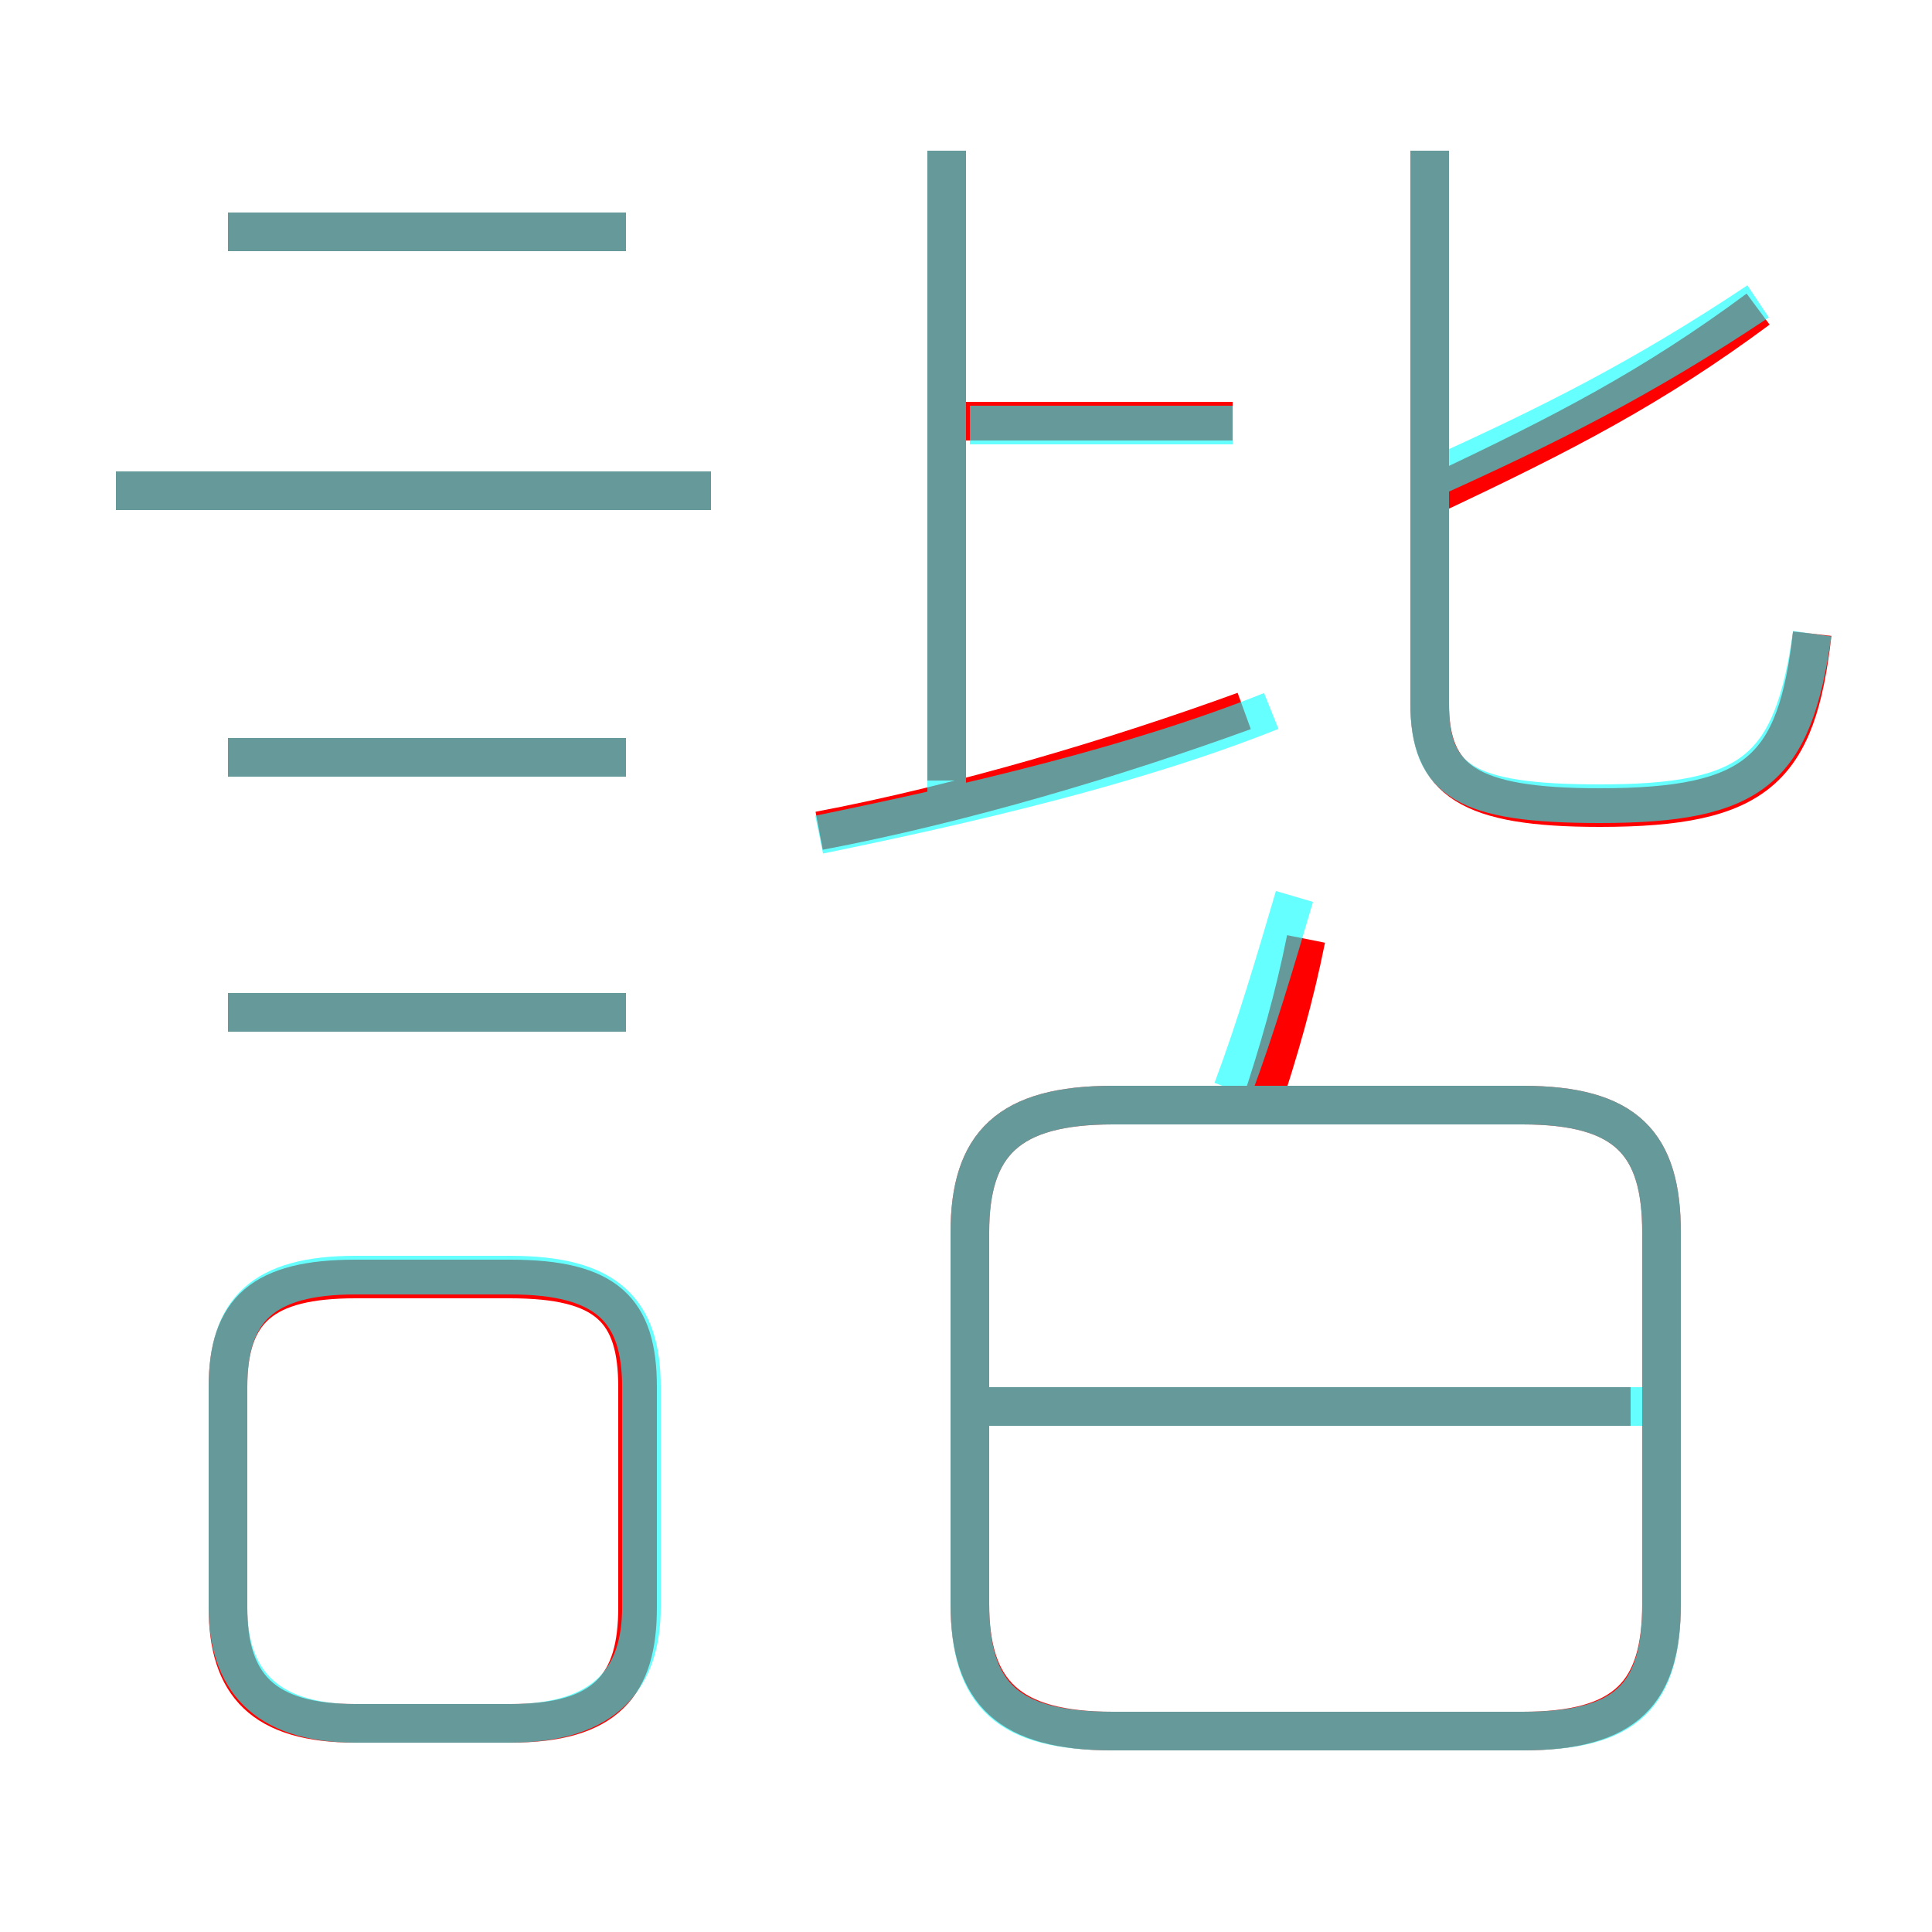 <?xml version='1.0' encoding='utf8'?>
<svg viewBox="0.0 -6.0 50.0 50.0" version="1.1" xmlns="http://www.w3.org/2000/svg">
<rect x="0.0" y="-6.0" width="50.0" height="50.0" fill="#333333" stroke="none"/>
<rect x="-1000" y="-1000" width="2000" height="2000" stroke="white" fill="white"/>
<g style="fill:none;stroke:rgba(255, 0, 0, 1);  stroke-width:1"><path d="M 28.8 0.8 L 39.4 0.8 C 42.1 0.8 43.0 -0.2 43.0 -2.5 L 43.0 -12.1 C 43.0 -14.4 42.1 -15.4 39.4 -15.4 L 28.8 -15.4 C 26.1 -15.4 25.1 -14.4 25.1 -12.1 L 25.1 -2.5 C 25.1 -0.2 26.1 0.8 28.8 0.8 Z M 9.2 0.6 L 13.2 0.6 C 15.7 0.6 16.5 -0.4 16.5 -2.4 L 16.5 -8.1 C 16.5 -10.1 15.7 -10.9 13.2 -10.9 L 9.2 -10.9 C 6.8 -10.9 5.9 -10.1 5.9 -8.1 L 5.9 -2.4 C 5.9 -0.4 6.8 0.6 9.2 0.6 Z M 16.2 -17.8 L 5.9 -17.8 M 16.2 -24.4 L 5.9 -24.4 M 42.2 -7.6 L 25.5 -7.6 M 18.4 -31.3 L 3.0 -31.3 M 16.2 -38.0 L 5.9 -38.0 M 21.2 -22.5 C 24.9 -23.2 28.9 -24.4 32.2 -25.6 M 32.6 -15.3 C 33.1 -16.8 33.5 -18.2 33.8 -19.7 M 24.5 -23.8 L 24.5 -40.1 M 31.9 -33.1 L 24.1 -33.1 M 46.9 -27.6 C 46.5 -24.1 45.5 -23.1 41.4 -23.1 C 38.0 -23.1 37.0 -23.8 37.0 -25.8 L 37.0 -40.1 M 37.1 -31.2 C 40.5 -32.8 42.8 -34.0 45.5 -36.0" transform="translate(0.0 38.0)" />
</g>
<g style="fill:none;stroke:rgba(0, 255, 255, 0.6);  stroke-width:1">
<path d="M 28.8 0.8 L 39.4 0.8 C 42.1 0.8 43.0 -0.1 43.0 -2.5 L 43.0 -12.1 C 43.0 -14.4 42.1 -15.4 39.4 -15.4 L 28.8 -15.4 C 26.1 -15.4 25.1 -14.4 25.1 -12.1 L 25.1 -2.5 C 25.1 -0.1 26.1 0.8 28.8 0.8 Z M 9.2 0.6 L 13.2 0.6 C 15.7 0.6 16.6 -0.6 16.6 -2.4 L 16.6 -8.1 C 16.6 -10.1 15.7 -11.0 13.2 -11.0 L 9.2 -11.0 C 6.8 -11.0 5.9 -10.1 5.9 -8.1 L 5.9 -2.4 C 5.9 -0.6 6.8 0.6 9.2 0.6 Z M 16.2 -17.8 L 5.9 -17.8 M 16.2 -24.4 L 5.9 -24.4 M 42.5 -7.6 L 25.6 -7.6 M 18.4 -31.3 L 3.0 -31.3 M 16.2 -38.0 L 5.9 -38.0 M 21.2 -22.4 C 25.1 -23.2 29.4 -24.2 32.9 -25.6 M 31.9 -15.8 C 32.5 -17.4 33.0 -19.1 33.5 -20.8 M 24.5 -23.1 L 24.5 -40.1 M 31.9 -33.0 L 25.1 -33.0 M 46.9 -27.6 C 46.4 -24.1 45.4 -23.2 41.4 -23.2 C 37.9 -23.2 37.0 -23.8 37.0 -25.8 L 37.0 -40.1 M 37.0 -31.6 C 40.1 -33.0 42.5 -34.2 45.5 -36.2" transform="translate(0.0 38.0)" />
</g>
</svg>